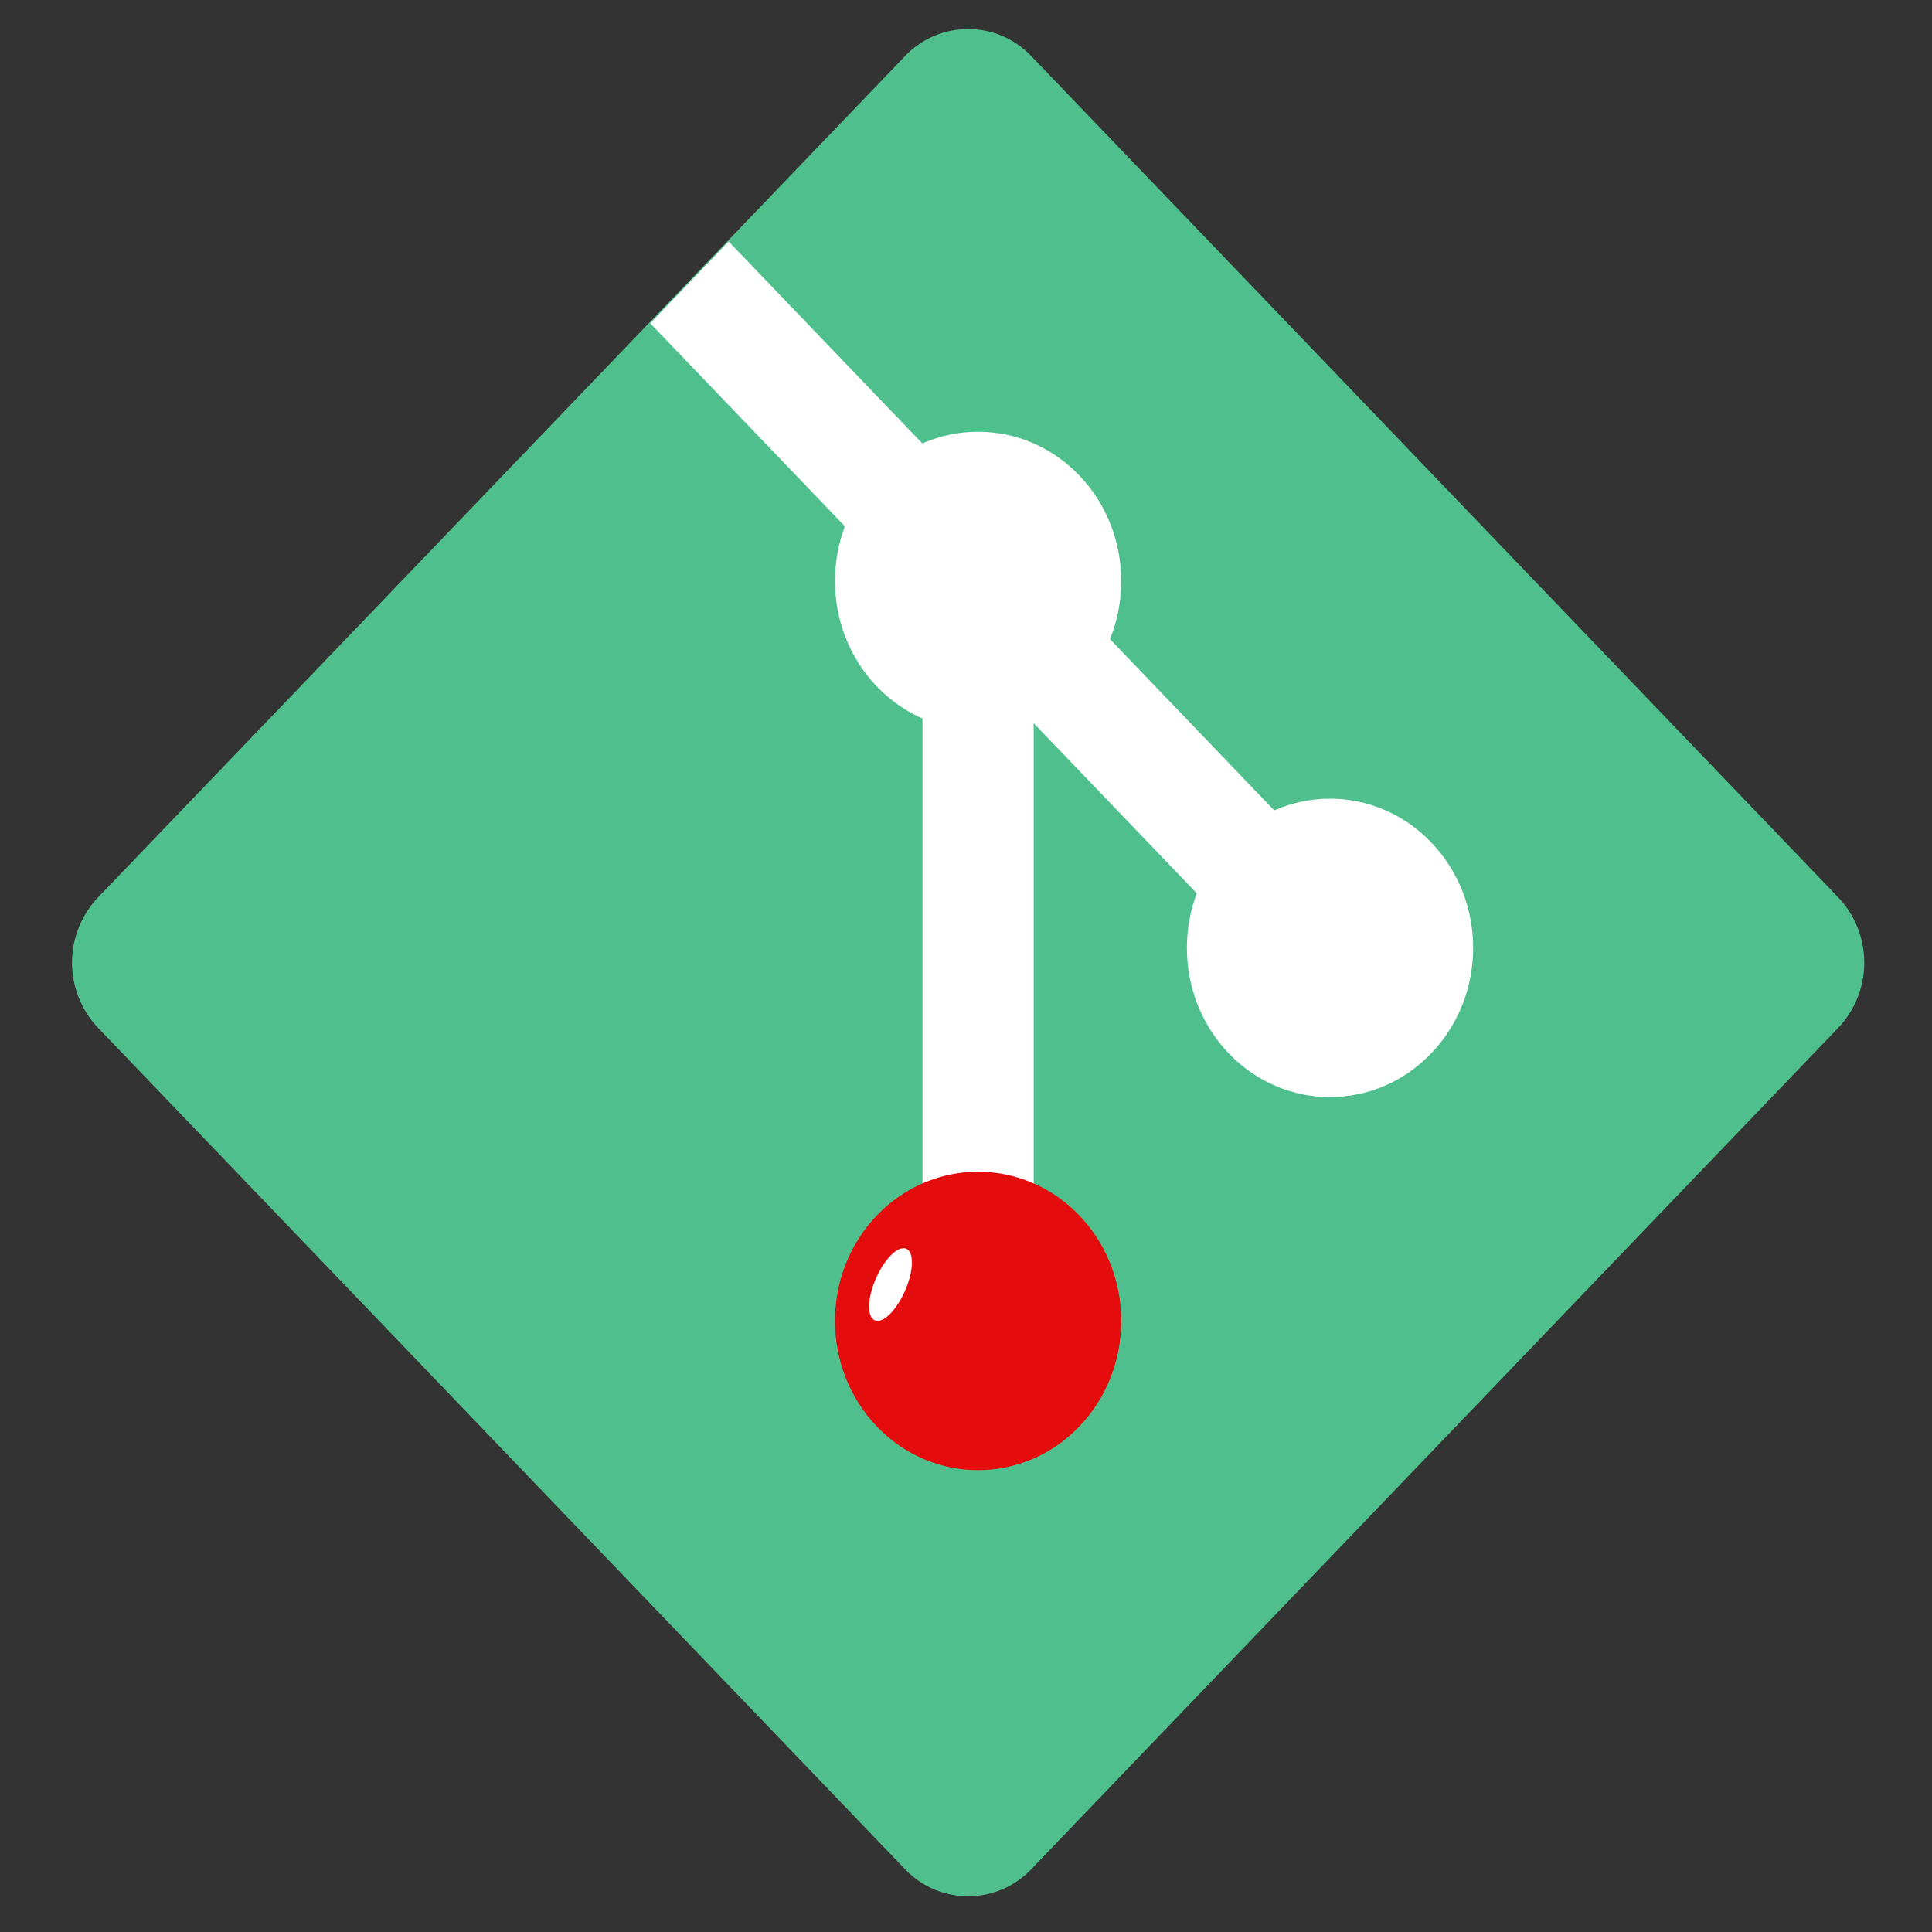 <?xml version="1.0" encoding="UTF-8" standalone="no"?>
<!DOCTYPE svg PUBLIC "-//W3C//DTD SVG 1.1//EN" "http://www.w3.org/Graphics/SVG/1.1/DTD/svg11.dtd">
<svg version="1.1" xmlns="http://www.w3.org/2000/svg" xmlns:xlink="http://www.w3.org/1999/xlink" preserveAspectRatio="xMidYMid meet" viewBox="0 0 256 256" width="256" height="256"><rect x="0" y="0" width="256" height="256" fill="#333333" stroke="none"/><defs><path d="M243.53 118.86C248.19 123.72 248.19 131.39 243.53 136.24C220.48 160.27 159.67 223.68 136.62 247.71C132.07 252.45 124.5 252.45 119.95 247.71C96.9 223.68 36.09 160.27 13.04 136.24C8.38 131.39 8.38 123.72 13.04 118.86C36.09 94.83 96.9 31.43 119.95 7.4C124.5 2.66 132.07 2.66 136.62 7.4C159.67 31.43 220.48 94.83 243.53 118.86Z" id="d38hFiLVe"></path><path d="M86.16 42.84L96.55 32L185.35 124.6L174.95 135.44L86.16 42.84Z" id="bivSBCoWS"></path><path d="M189.64 111.62C197.05 119.33 197.05 131.87 189.64 139.58C182.24 147.3 170.22 147.3 162.82 139.58C155.42 131.87 155.42 119.33 162.82 111.62C170.22 103.9 182.24 103.9 189.64 111.62Z" id="ctrW7se7Y"></path><path d="M129.6 63.64C133.67 63.64 136.97 66.94 136.97 71.01C136.97 93.59 136.97 153.98 136.97 176.56C136.97 180.63 133.67 183.93 129.6 183.93C128.13 183.93 131.08 183.93 129.6 183.93C125.54 183.93 122.24 180.63 122.24 176.56C122.24 153.98 122.24 93.59 122.24 71.01C122.24 66.94 125.54 63.64 129.6 63.64C131.08 63.64 128.13 63.64 129.6 63.64Z" id="b4vJYSfk1"></path><path d="M143.01 161.05C150.42 168.77 150.42 181.3 143.01 189.02C135.61 196.73 123.59 196.73 116.19 189.02C108.79 181.3 108.79 168.77 116.19 161.05C123.59 153.33 135.61 153.33 143.01 161.05Z" id="e11Ax5DdnR"></path><path d="M143.01 63C150.42 70.72 150.42 83.25 143.01 90.97C135.61 98.68 123.59 98.68 116.19 90.97C108.79 83.25 108.79 70.72 116.19 63C123.59 55.28 135.61 55.28 143.01 63Z" id="oDRQC60jN"></path><path d="M63.62 100.08C63.62 100.08 63.12 100.61 62.5 101.25C61.88 101.9 61.38 102.42 61.38 102.42C61.38 102.42 61.88 101.9 62.5 101.25C63.12 100.61 63.4 100.32 63.62 100.08Z" id="h55S1V6eY8"></path><path d="M115.88 174.94C114.83 174.44 114.94 171.91 116.11 169.3C117.28 166.69 119.07 164.98 120.12 165.48C121.16 165.99 121.05 168.52 119.88 171.13C118.71 173.74 116.92 175.45 115.88 174.94Z" id="drB82UMZ4"></path></defs><g><g><g><use xlink:href="#d38hFiLVe" opacity="1" fill="#4fc08d" fill-opacity="1"></use></g><g><use xlink:href="#bivSBCoWS" opacity="1" fill="#ffffff" fill-opacity="1"></use></g><g><use xlink:href="#ctrW7se7Y" opacity="1" fill="#ffffff" fill-opacity="1"></use></g><g><use xlink:href="#b4vJYSfk1" opacity="1" fill="#ffffff" fill-opacity="1"></use></g><g><use xlink:href="#e11Ax5DdnR" opacity="1" fill="#e40c0c" fill-opacity="1"></use></g><g><use xlink:href="#oDRQC60jN" opacity="1" fill="#ffffff" fill-opacity="1"></use></g><g><use xlink:href="#h55S1V6eY8" opacity="1" fill="#d70f86" fill-opacity="1"></use></g><g><use xlink:href="#drB82UMZ4" opacity="1" fill="#ffffff" fill-opacity="1"></use></g></g></g></svg>